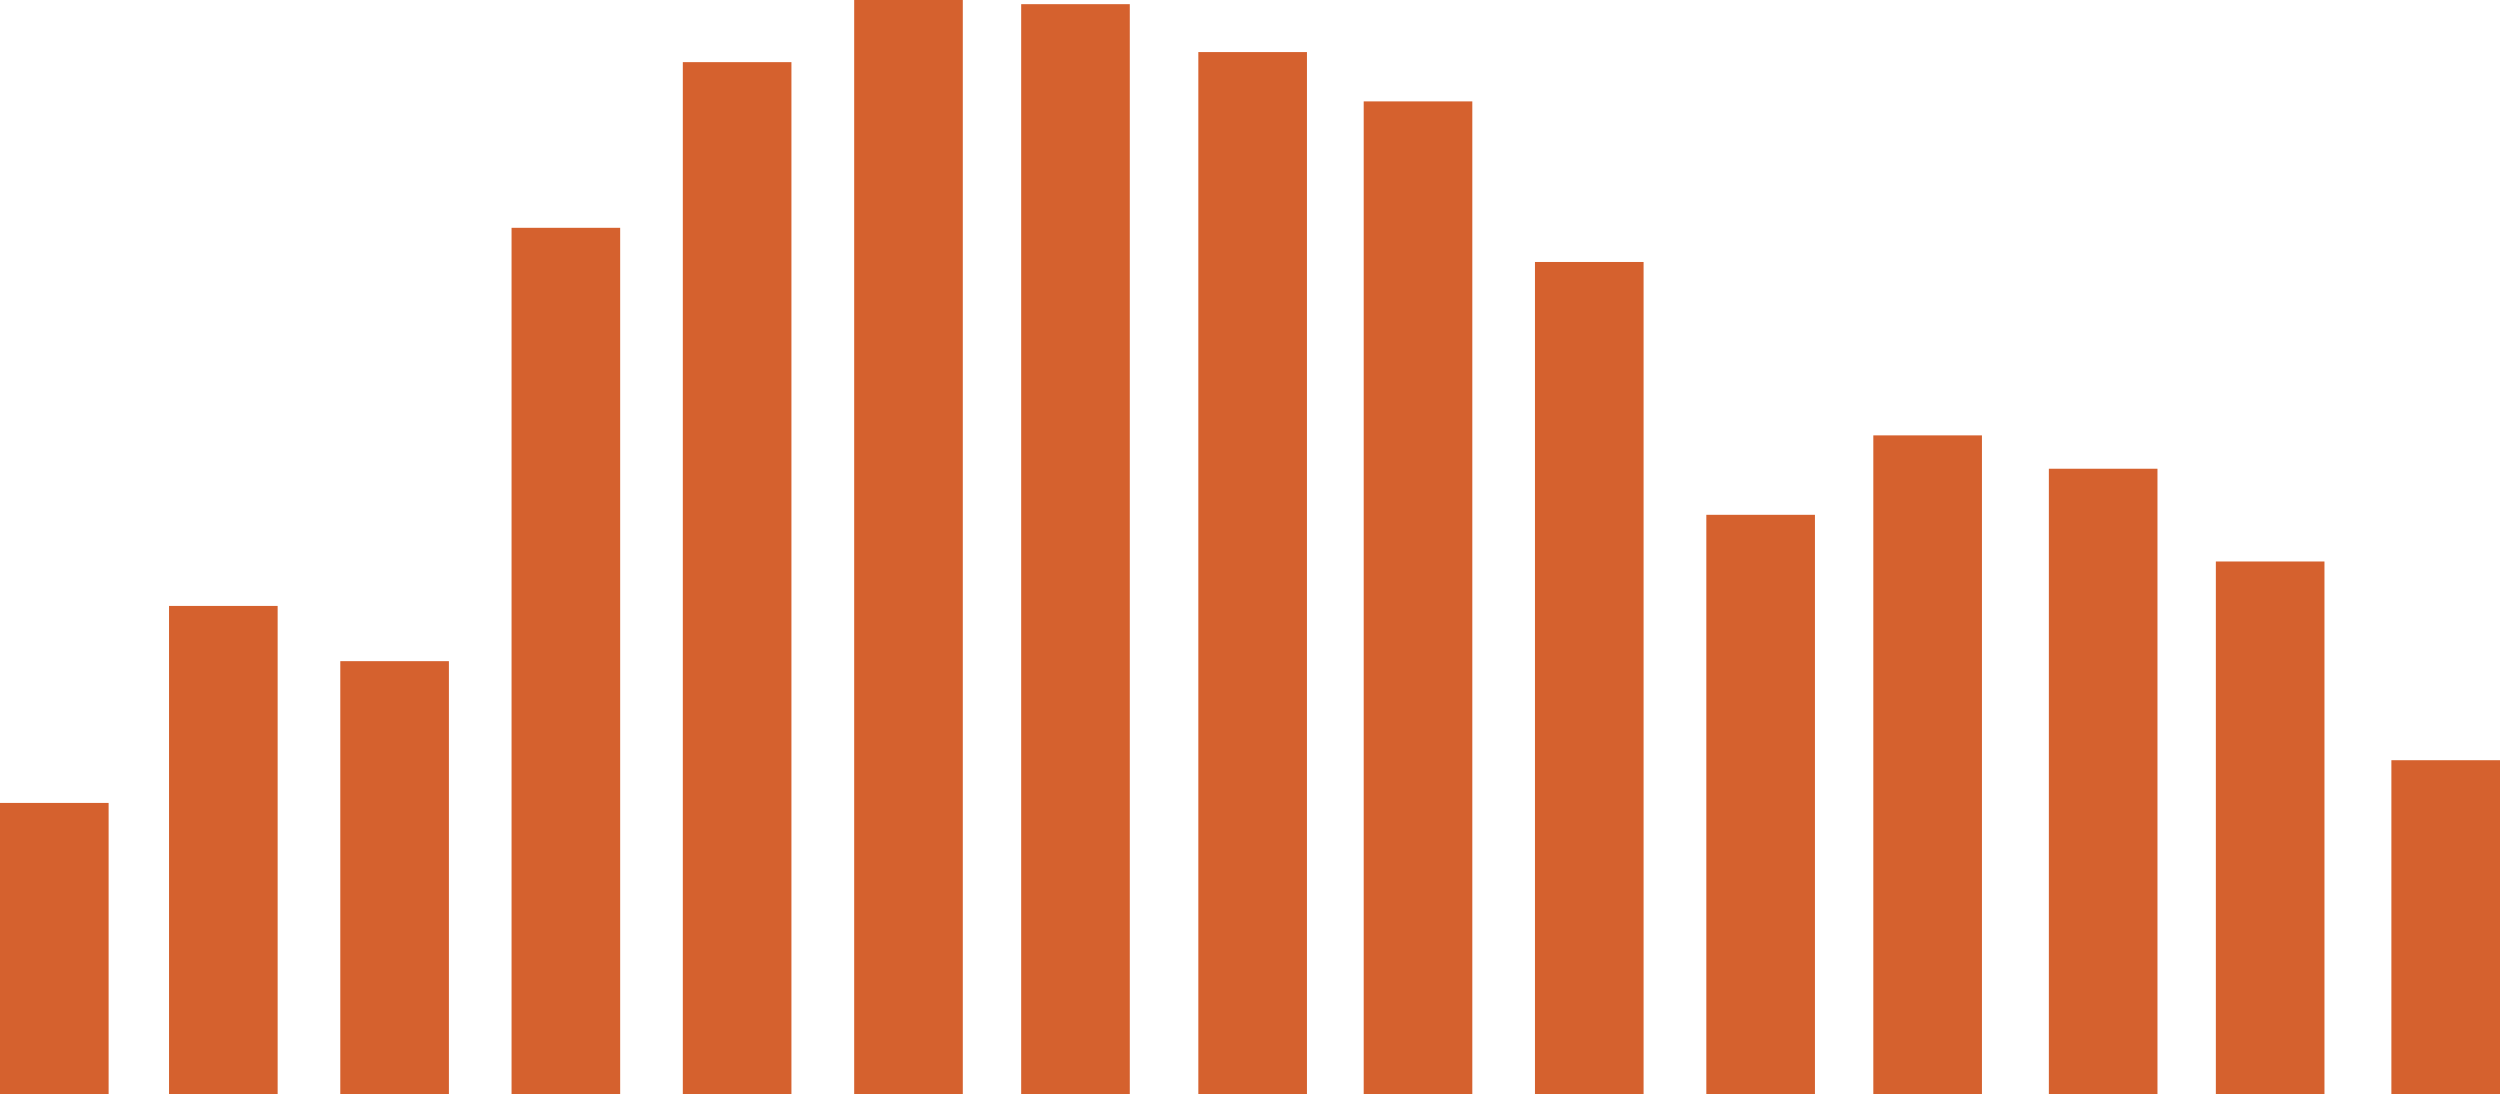 <svg xmlns="http://www.w3.org/2000/svg" viewBox="0 0 245.82 107.58"><g id="Layer_2" data-name="Layer 2"><g id="Layer_1-2" data-name="Layer 1"><rect y="78.95" width="10.68" height="28.63" style="fill:#d5612e"/><rect x="16.62" y="59.58" width="10.68" height="48" style="fill:#d5612e"/><rect x="33.46" y="65.01" width="10.68" height="42.57" style="fill:#d5612e"/><rect x="50.3" y="22.4" width="10.68" height="85.18" style="fill:#d5612e"/><rect x="67.14" y="6.11" width="10.68" height="101.47" style="fill:#d5612e"/><rect x="83.99" width="10.68" height="107.58" style="fill:#d5612e"/><rect x="100.41" y="0.41" width="10.68" height="107.17" style="fill:#d5612e"/><rect x="117.83" y="5.12" width="10.68" height="102.46" style="fill:#d5612e"/><rect x="134.09" y="9.97" width="10.68" height="97.61" style="fill:#d5612e"/><rect x="150.93" y="25.76" width="10.68" height="81.82" style="fill:#d5612e"/><rect x="167.78" y="50.62" width="10.68" height="56.97" style="fill:#d5612e"/><rect x="184.2" y="42.81" width="10.68" height="64.77" style="fill:#d5612e"/><rect x="201.46" y="46.09" width="10.68" height="61.5" style="fill:#d5612e"/><rect x="217.88" y="55.21" width="10.68" height="52.37" style="fill:#d5612e"/><rect x="235.14" y="74.75" width="10.68" height="32.83" style="fill:#d5612e"/></g></g></svg>